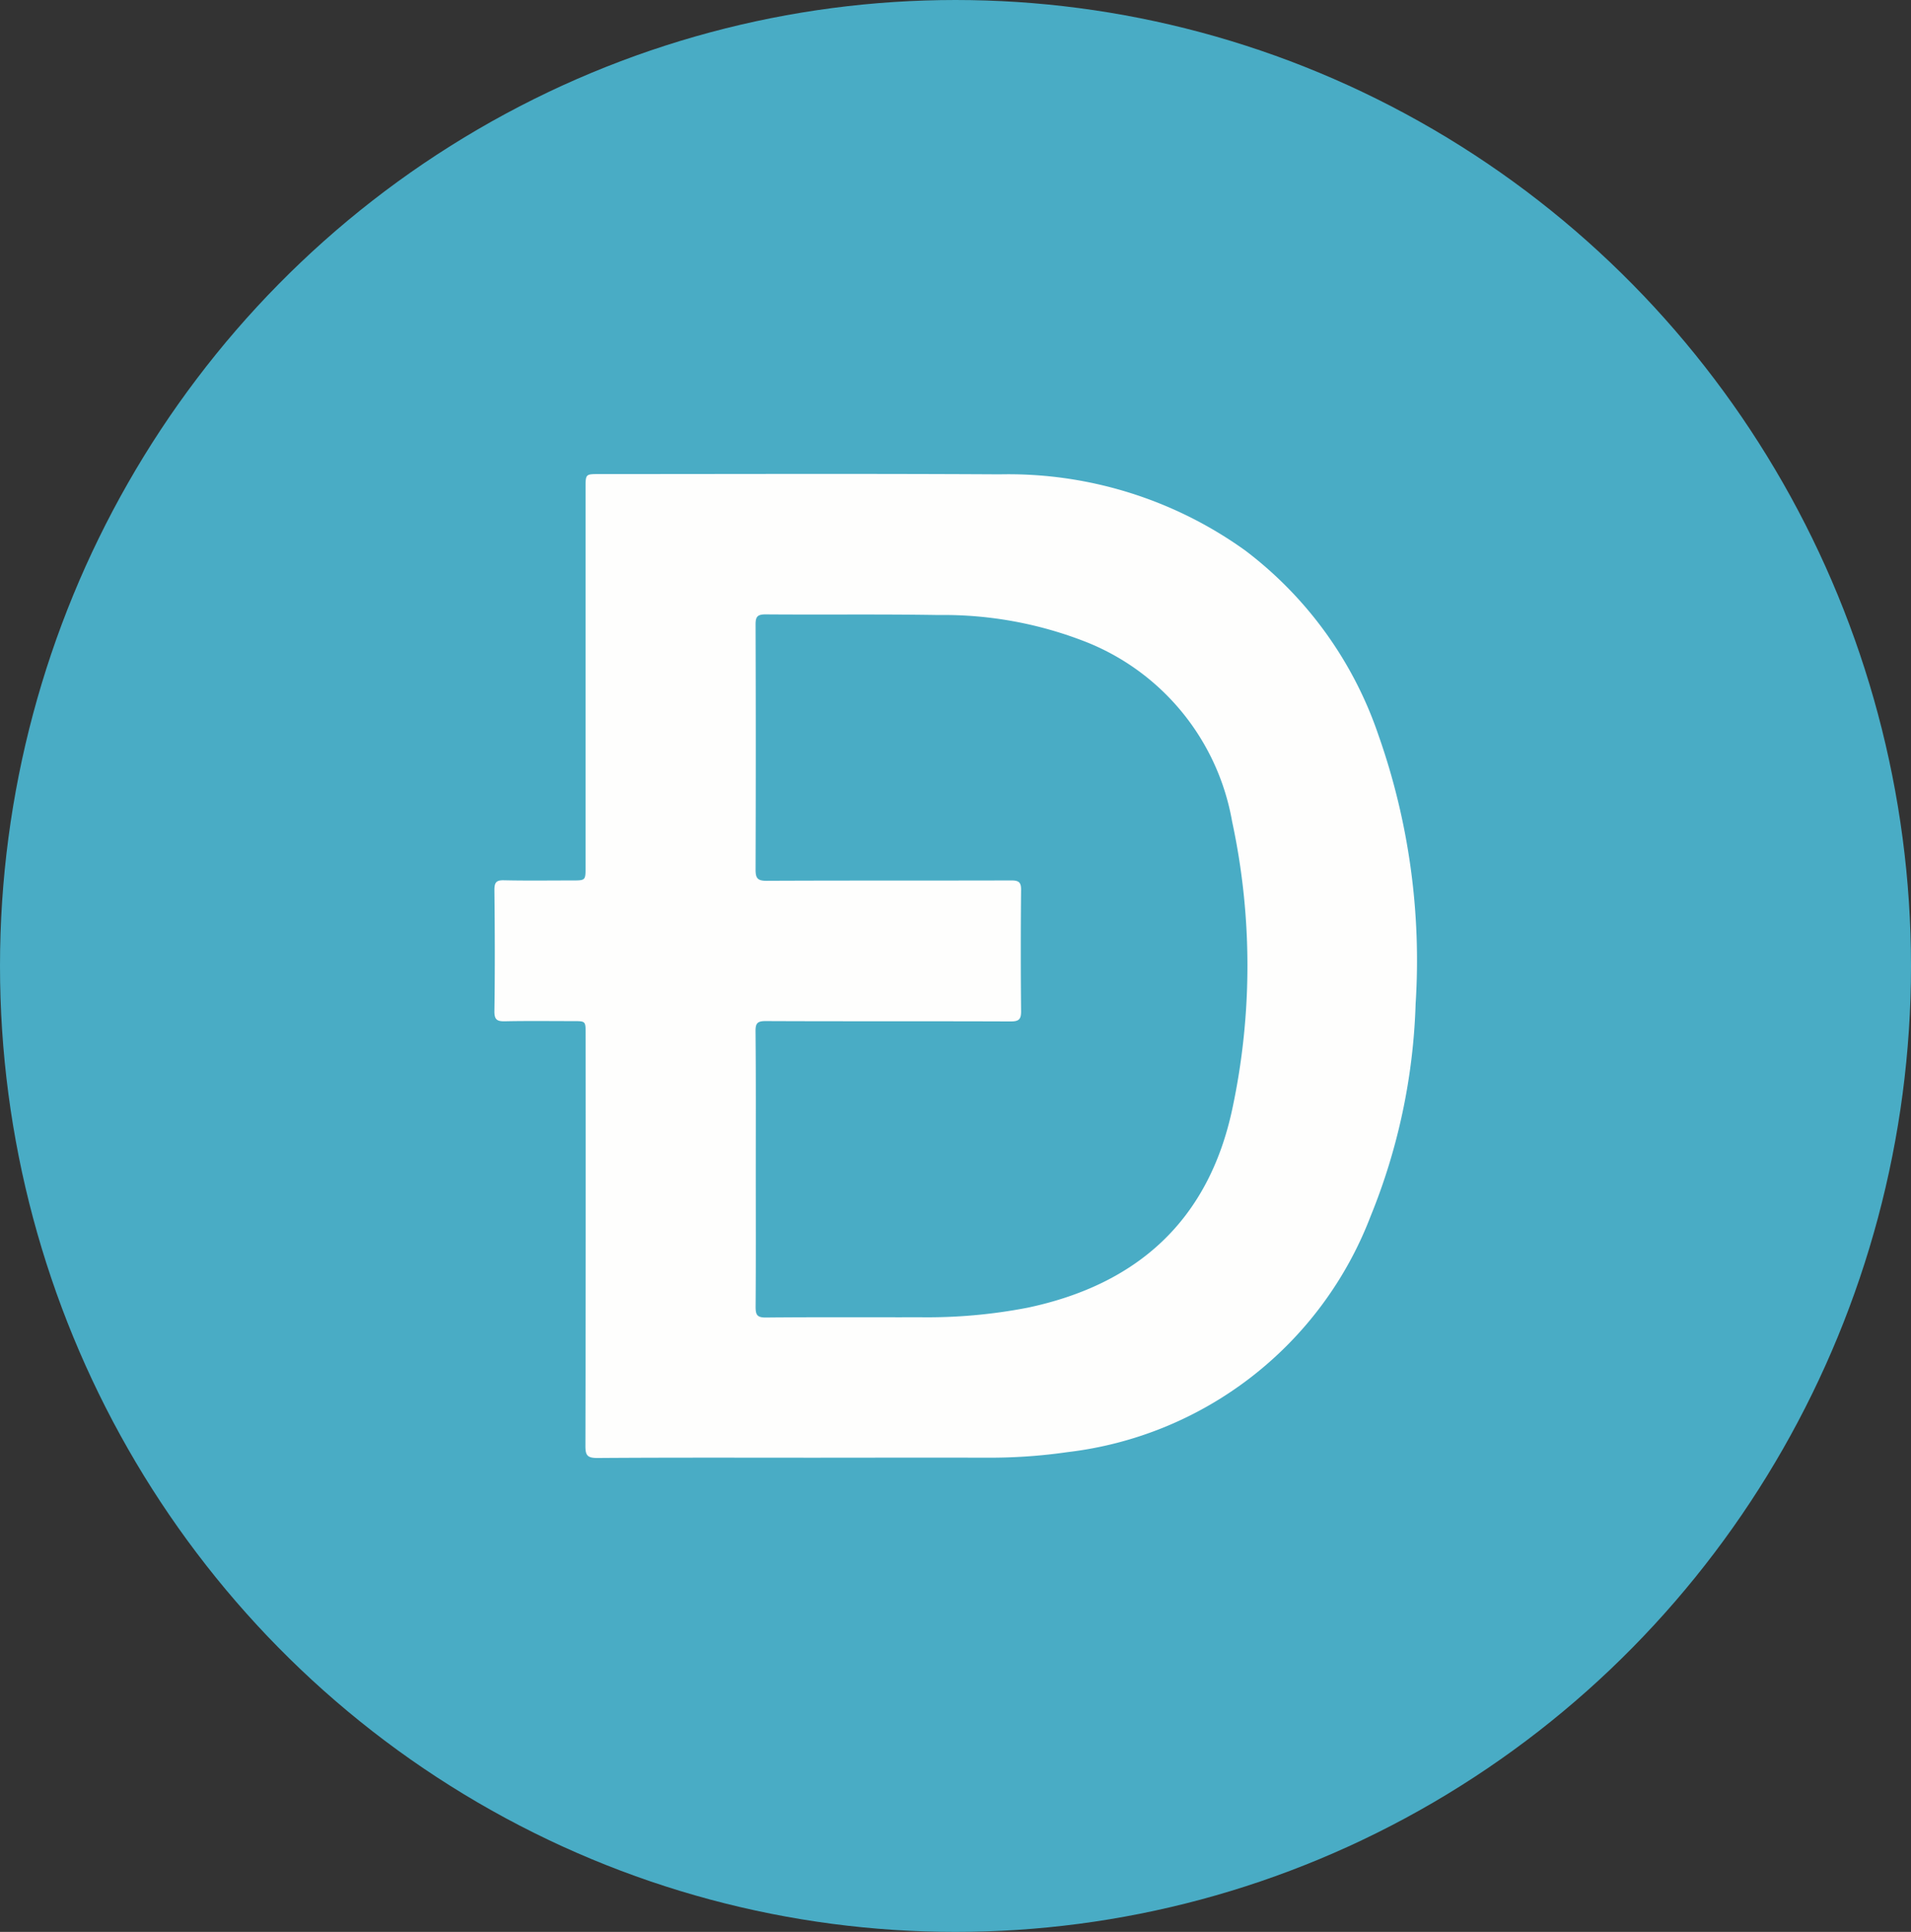 <svg xmlns="http://www.w3.org/2000/svg" width="93" height="94" viewBox="0 0 93 94">
  <rect x="0" y="0" width="93" height="94" fill="#333333" stroke="none"/>
  <g id="Grupo_947613" data-name="Grupo 947613" transform="translate(0.275 -0.334)">
    <ellipse id="Elipse_4870" data-name="Elipse 4870" cx="46.5" cy="47" rx="46.5" ry="47" transform="translate(-0.275 0.334)" fill="#49acc5"/>
    <path id="Trazado_621074" data-name="Trazado 621074" d="M87.712,1426.271c-3.551,0-7.1-.012-10.654.014-.5,0-.576-.149-.575-.6q.021-10.023.01-20.046c0-.61,0-.611-.591-.611-1.106,0-2.212-.015-3.317.008-.386.008-.537-.058-.53-.5.029-1.962.021-3.925,0-5.887,0-.356.079-.482.457-.474,1.105.025,2.211.009,3.317.009.66,0,.661,0,.661-.642q0-9.229,0-18.457c0-.674,0-.674.664-.674,6.5,0,12.99-.024,19.485.013a19.754,19.754,0,0,1,11.967,3.714,18.863,18.863,0,0,1,6.465,8.956,32.961,32.961,0,0,1,1.815,13.093,29.766,29.766,0,0,1-2.2,10.358A18.044,18.044,0,0,1,99.94,1426a26.4,26.4,0,0,1-4,.269Q91.824,1426.266,87.712,1426.271Zm-2.937-14.031c0,2.228.009,4.455-.008,6.682,0,.386.06.533.5.528,2.492-.024,4.984-.007,7.477-.013a25.686,25.686,0,0,0,5.249-.463c5.35-1.126,8.812-4.247,9.97-9.665a33.352,33.352,0,0,0-.009-14,11.534,11.534,0,0,0-7-8.687,18.945,18.945,0,0,0-7.3-1.353c-2.8-.047-5.607-.009-8.411-.031-.4,0-.479.126-.478.5q.02,5.958,0,11.916c0,.417.093.548.531.546,3.972-.018,7.944-.006,11.916-.017.354,0,.477.081.474.461q-.03,2.944,0,5.888c.005.419-.113.513-.519.512-3.972-.016-7.944,0-11.916-.018-.39,0-.491.1-.488.491C84.785,1407.754,84.775,1410,84.775,1412.24Z" transform="translate(-48.269 -1355.01)" fill="#fefefd"/>
  </g>
</svg>
